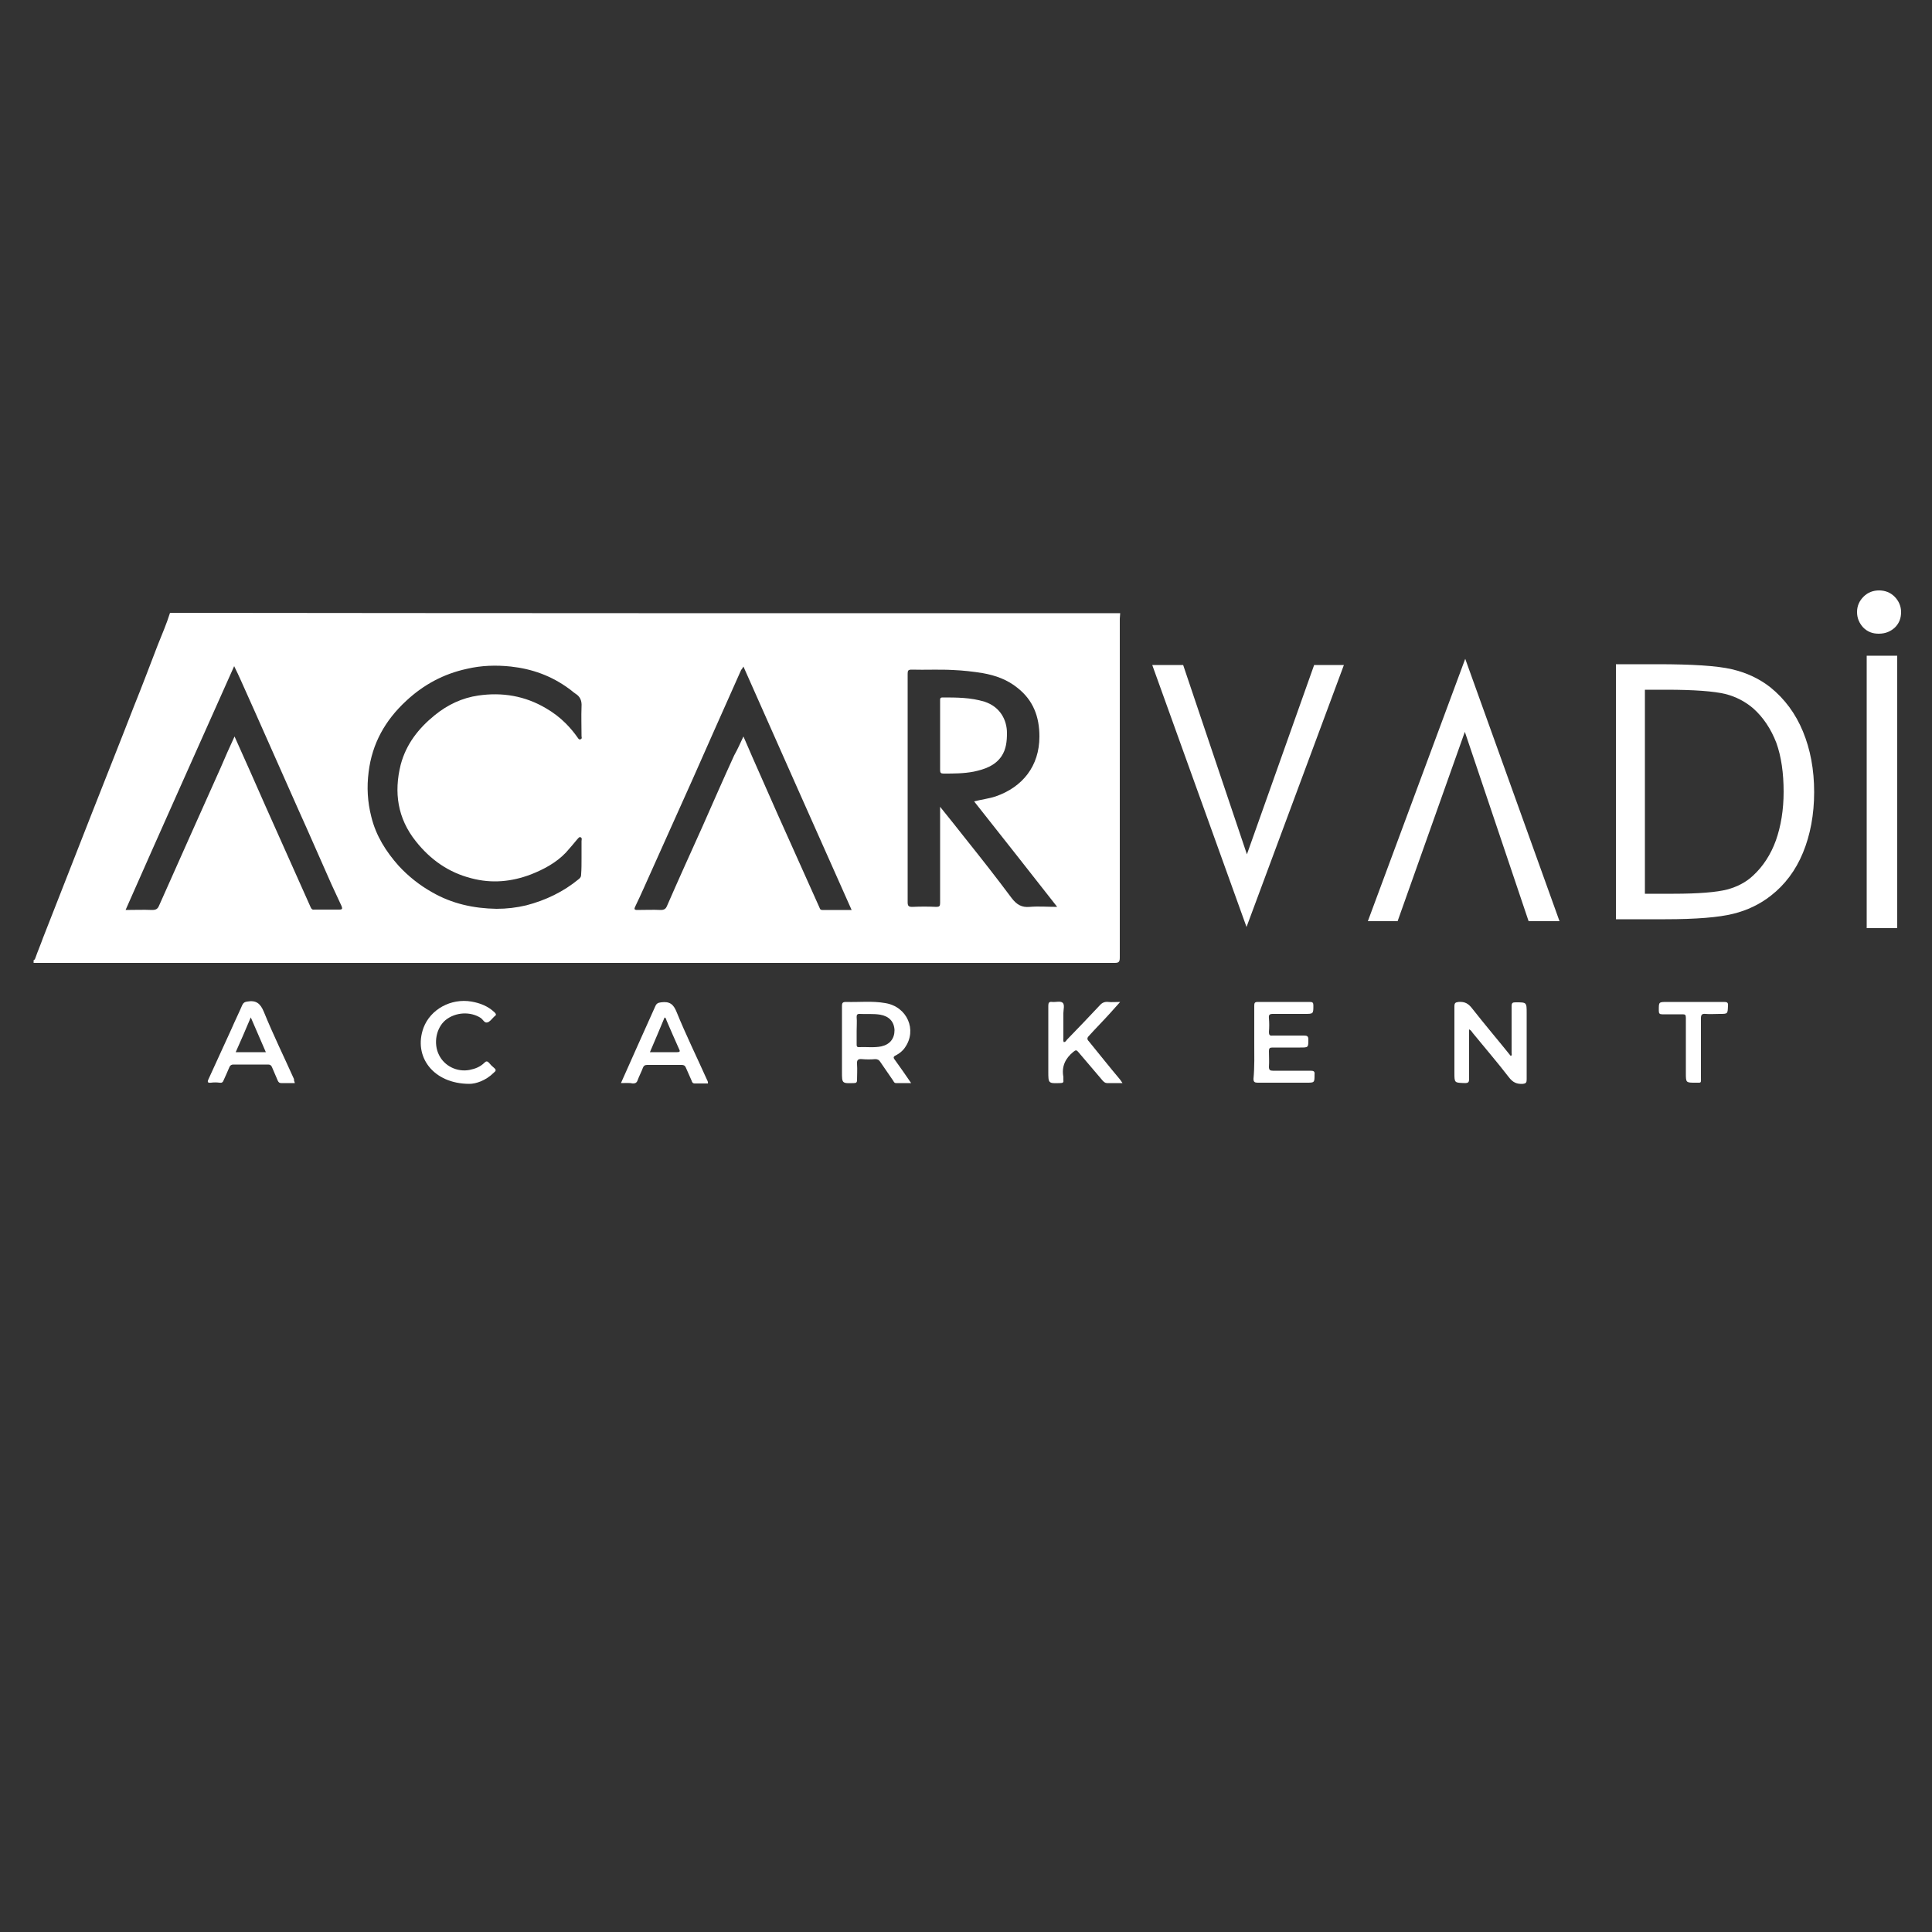 <?xml version="1.0" encoding="utf-8"?>
<!-- Generator: Adobe Illustrator 25.2.1, SVG Export Plug-In . SVG Version: 6.00 Build 0)  -->
<svg version="1.1" id="Layer_1" xmlns="http://www.w3.org/2000/svg" xmlns:xlink="http://www.w3.org/1999/xlink" x="0px" y="0px"
	 viewBox="0 0 500 500" style="enable-background:new 0 0 500 500;" xml:space="preserve">
<rect x="0" y="0" width="500" height="500" fill="#333333" stroke="none"/>
<style type="text/css">
	.st0{fill:#FFFFFF;}
</style>
<g>
	<path class="st0" d="M380.2,266.4c0,4.3,0,8.5,0,12.7c0,0.9-0.1,1.2-1.1,1.2c-2.7-0.1-2.7,0-2.7-2.7c0-5.7,0-11.4,0-17.1
		c0-0.9,0.2-1.1,1.1-1.2c1.6-0.1,2.5,0.4,3.5,1.7c3.3,4.2,6.7,8.2,10,12.3c0.4-0.3,0.2-0.6,0.2-0.8c0-4,0-8.1,0-12.1
		c0-0.9,0.3-1,1.1-1c2.8,0,2.8,0,2.8,2.8c0,5.7,0,11.4,0,17.1c0,0.8-0.1,1.1-1,1.2c-1.6,0.1-2.6-0.4-3.6-1.7
		c-3-3.9-6.2-7.6-9.3-11.4C380.9,267,380.7,266.6,380.2,266.4z"/>
	<path class="st0" d="M235.8,280.3c-1.5,0-2.7,0-3.9,0c-0.5,0-0.6-0.4-0.8-0.7c-1.1-1.6-2.2-3.2-3.3-4.8c-0.3-0.5-0.7-0.7-1.3-0.7
		c-1.1,0.1-2.3,0.1-3.4,0c-1-0.1-1.4,0.2-1.3,1.3c0.1,1.4,0,2.7,0,4.1c0,0.6-0.2,0.8-0.8,0.8c-3.1,0.1-3.1,0.1-3.1-2.9
		c0-5.7,0-11.3,0-17c0-0.9,0.2-1.1,1.1-1.1c3.4,0.1,6.8-0.3,10.1,0.3c5.7,0.9,8.3,7,5.1,11.5c-0.6,0.9-1.4,1.5-2.3,2
		c-0.7,0.3-0.8,0.6-0.3,1.2C232.9,276.1,234.3,278.1,235.8,280.3z M221.7,266.8c0,1.2,0,2.3,0,3.5c0,0.3,0,0.7,0.5,0.7
		c2-0.1,4,0.2,5.9-0.2c2.2-0.5,3.4-2,3.4-4.2c-0.1-2.2-1.4-3.6-3.7-4c-1.8-0.3-3.6-0.1-5.4-0.2c-0.6,0-0.7,0.3-0.7,0.8
		C221.8,264.4,221.7,265.6,221.7,266.8z"/>
	<path class="st0" d="M290.5,280.3c-1.5,0-2.7,0-4,0c-0.5,0-0.8-0.3-1.1-0.6c-2.1-2.5-4.2-4.9-6.3-7.4c-0.5-0.6-0.7-0.6-1.3-0.1
		c-2.1,1.7-3.1,3.8-2.6,6.5c0,0.2,0,0.5,0,0.8c0.1,0.6-0.1,0.8-0.8,0.8c-3.1,0.1-3.1,0.1-3.1-3c0-5.7,0-11.3,0-17c0-0.8,0.2-1.1,1-1
		c0.9,0.1,2.1-0.3,2.7,0.2c0.6,0.5,0.2,1.8,0.2,2.7c0,2.1,0,4.3,0,6.4c0,0.3-0.1,0.7,0.1,1.1c0.4,0,0.6-0.3,0.8-0.6
		c2.9-3,5.7-5.9,8.5-8.9c0.6-0.7,1.3-1,2.2-0.9c0.9,0.1,1.9,0,3.1,0c-1,1.1-1.8,2-2.6,2.9c-1.8,2-3.7,3.9-5.5,5.9
		c-0.5,0.5-0.5,0.9,0,1.4c2.7,3.3,5.3,6.6,8,9.8C290,279.6,290.2,279.8,290.5,280.3z"/>
	<path class="st0" d="M76.3,280.3c-1.3,0-2.4,0-3.5,0c-0.5,0-0.7-0.2-0.9-0.6c-0.5-1.2-1-2.3-1.5-3.5c-0.2-0.5-0.5-0.7-1-0.7
		c-3,0-6,0-9,0c-0.5,0-0.8,0.2-1,0.6c-0.5,1.2-1,2.3-1.5,3.4c-0.2,0.6-0.5,0.8-1.1,0.7c-0.7-0.1-1.5-0.1-2.2,0c-0.9,0.1-1-0.2-0.6-1
		c2-4.3,3.9-8.6,5.9-12.9c0.9-2.1,1.9-4.1,2.8-6.2c0.3-0.6,0.6-0.8,1.3-0.9c2.3-0.4,3.4,0.5,4.3,2.7c2.4,5.9,5.2,11.6,7.8,17.4
		C76,279.6,76.2,279.8,76.3,280.3z M68.8,272.3c-1.3-3-2.6-6-3.9-9c-1.3,3.1-2.6,6.1-3.9,9C63.7,272.3,66.2,272.3,68.8,272.3z"/>
	<path class="st0" d="M160.7,280.3c1.4-3.2,2.8-6.2,4.1-9.2c1.6-3.6,3.2-7.1,4.8-10.7c0.3-0.7,0.7-0.9,1.5-1c2.2-0.3,3.2,0.5,4,2.5
		c2.4,5.9,5.2,11.6,7.8,17.4c0.1,0.3,0.4,0.6,0.3,1.1c-1.1,0-2.3,0-3.4,0c-0.5,0-0.7-0.3-0.8-0.7c-0.5-1.1-1-2.3-1.5-3.4
		c-0.2-0.5-0.5-0.7-1.1-0.7c-3,0-6,0-8.9,0c-0.6,0-0.9,0.2-1.1,0.7c-0.4,1.1-1,2.2-1.4,3.3c-0.2,0.6-0.6,0.8-1.2,0.8
		C162.9,280.2,161.9,280.3,160.7,280.3z M168.2,272.3c2.4,0,4.7,0,7,0c0.9,0,0.8-0.3,0.5-0.9c-1.1-2.4-2.1-4.8-3.2-7.3
		c-0.1-0.3-0.1-0.6-0.5-0.8C170.7,266.4,169.5,269.3,168.2,272.3z"/>
	<path class="st0" d="M324.6,269.8c0-3.2,0-6.3,0-9.5c0-0.7,0.1-1,0.9-1c4.5,0,9,0,13.5,0c0.7,0,0.9,0.2,0.9,0.9
		c0,2.2,0,2.2-2.3,2.2c-2.7,0-5.5,0-8.2,0c-0.8,0-1.1,0.2-1,1.1c0.1,1.2,0.1,2.4,0,3.6c0,0.7,0.2,1,0.9,0.9c2.7,0,5.5,0,8.2,0
		c0.8,0,1.1,0.2,1.1,1c0,2.1,0,2.1-2.1,2.1c-2.4,0-4.8,0-7.2,0c-0.7,0-0.9,0.2-0.9,0.9c0,1.4,0.1,2.7,0,4.1c0,0.8,0.3,1,1,1
		c3.3,0,6.6,0,9.8,0c0.8,0,1.1,0.2,1,1c0,2.1,0,2.1-2.1,2.1c-4.2,0-8.4,0-12.6,0c-0.8,0-1.1-0.2-1.1-1
		C324.7,276.1,324.6,272.9,324.6,269.8z"/>
	<path class="st0" d="M121.5,280.5c-9.4,0-14.6-7.1-11.9-14.5c1.8-4.8,7.1-7.7,12.4-6.8c2.3,0.4,4.3,1.2,6,2.8c0.4,0.4,0.5,0.7,0,1
		c-0.1,0.1-0.2,0.2-0.3,0.3c-0.5,0.5-1,1.2-1.6,1.3c-0.7,0.2-1.1-0.7-1.6-1.1c-2.7-1.8-6.6-1.6-9.2,0.5c-2.4,2-3.2,6-1.7,9
		c1.4,2.9,4.7,4.5,7.9,3.9c1.5-0.3,2.8-0.8,3.9-1.9c0.4-0.4,0.7-0.4,1.1,0c0.4,0.5,0.9,1,1.4,1.4c0.6,0.5,0.4,0.8-0.1,1.2
		C125.7,279.7,123.1,280.5,121.5,280.5z"/>
	<path class="st0" d="M436.3,271.4c0-2.7,0-5.4,0-8c0-0.8-0.2-0.9-0.9-0.9c-1.7,0-3.5,0-5.2,0c-0.7,0-0.9-0.2-0.9-0.9
		c0-2.3-0.1-2.3,2.2-2.3c4.9,0,9.7,0,14.6,0c0.8,0,1.2,0.1,1.1,1c-0.1,2.1,0,2.1-2.2,2.1c-1.2,0-2.4,0.1-3.6,0
		c-0.9-0.1-1.2,0.2-1.2,1.1c0,5.1,0,10.1,0,15.2c0,1.7,0.2,1.5-1.4,1.5c-2.5,0-2.5,0-2.5-2.5C436.3,275.7,436.3,273.5,436.3,271.4z"
		/>
</g>
<g>
	<path class="st0" d="M289.9,158.7c0,0.5-0.1,1-0.1,1.4c0,29.2,0,58.5,0,87.7c0,1.2-0.3,1.4-1.4,1.4c-93.2,0-186.4,0-279.7,0
		c0-0.2,0-0.4,0-0.7c0.3-0.1,0.4-0.4,0.5-0.7c0.6-1.7,1.3-3.3,1.9-5c4.2-10.8,8.5-21.6,12.7-32.4c3.6-9.2,7.3-18.4,10.9-27.7
		c2.1-5.2,4.1-10.5,6.1-15.7c1.1-2.8,2.3-5.5,3.2-8.4C126.1,158.7,208,158.7,289.9,158.7z M243.3,208.8c2.4,3,4.6,5.7,6.7,8.4
		c4,5,8,10.1,11.8,15.2c1.3,1.7,2.6,2.5,4.7,2.3c2.3-0.2,4.6,0,7.1,0c-7.2-9.2-14.3-18.2-21.5-27.3c1.9-0.5,3.8-0.7,5.6-1.3
		c6.9-2.4,11.3-7.8,11.3-15.5c0-5.1-1.6-9.4-5.7-12.6c-2.6-2.1-5.6-3.2-9-3.8c-2.5-0.4-5.1-0.7-7.6-0.8c-3.6-0.2-7.2,0-10.8-0.1
		c-0.9,0-1,0.3-1,1.1c0,12.5,0,25,0,37.5c0,7.2,0,14.4,0,21.6c0,1,0.3,1.2,1.2,1.2c2.1-0.1,4.1-0.1,6.2,0c0.8,0,1-0.2,1-1
		c0-5.9,0-11.8,0-17.6C243.3,213.6,243.3,211.4,243.3,208.8z M150.5,222c0-1.4,0-2.9,0-4.3c0-0.3,0.2-0.8-0.2-1
		c-0.4-0.2-0.6,0.2-0.9,0.5c-1,1.2-2,2.4-3,3.5c-2.5,2.6-5.7,4.3-9,5.6c-5,1.9-10.1,2.4-15.4,1c-5.9-1.5-10.6-4.8-14.4-9.6
		c-4.7-5.9-5.7-12.6-3.9-19.8c1.4-5.3,4.6-9.4,8.8-12.8c3.3-2.7,7.1-4.5,11.3-5.1c6.2-0.9,12.1,0.1,17.5,3.3
		c1.9,1.1,3.6,2.4,5.1,3.9c1.1,1.1,2.2,2.4,3.1,3.7c0.2,0.3,0.4,0.6,0.8,0.4c0.4-0.2,0.2-0.5,0.2-0.8c0-2.5-0.1-5.1,0-7.6
		c0.1-1.5-0.3-2.6-1.6-3.4c-0.6-0.4-1.1-0.9-1.7-1.3c-4.5-3.3-9.5-5.1-15-5.7c-3.8-0.4-7.6-0.3-11.4,0.6c-6,1.3-11.2,4.1-15.7,8.3
		c-5.4,5-8.8,11-9.7,18.4c-0.5,3.9-0.3,7.7,0.7,11.6c1.2,4.9,3.8,9,7.1,12.7c2.5,2.7,5.4,5,8.6,6.8c5.2,3,10.8,4.2,16.7,4.3
		c2.6,0,5.2-0.3,7.7-0.9c5-1.3,9.6-3.5,13.6-6.8c0.5-0.4,0.6-0.7,0.6-1.3C150.5,225,150.5,223.5,150.5,222z M60.7,190.6
		c2.8,6.2,5.4,12.1,8,18c3.9,8.7,7.8,17.5,11.7,26.2c0.2,0.5,0.5,0.7,1,0.6c2.1,0,4.3,0,6.4,0c0.9,0,0.8-0.3,0.6-0.9
		c-0.9-1.9-1.7-3.7-2.6-5.6c-2.9-6.5-5.7-13-8.6-19.4c-5-11.2-9.9-22.4-14.9-33.5c-0.5-1.1-1-2.2-1.7-3.6
		c-9.4,21.1-18.8,42-28.1,63.1c2.4,0,4.6-0.1,6.8,0c1,0,1.5-0.2,1.9-1.2c5.3-11.9,10.6-23.8,15.9-35.6
		C58.2,196.1,59.4,193.4,60.7,190.6z M192.4,190.6c0.8,1.9,1.6,3.6,2.3,5.3c2.9,6.5,5.7,13,8.6,19.4c2.9,6.5,5.8,12.9,8.7,19.4
		c0.2,0.4,0.2,0.8,0.8,0.8c2.5,0,4.9,0,7.6,0c-9.4-21.1-18.7-42-28-63c-0.3,0.5-0.4,0.7-0.6,0.9c-2.3,5.2-4.6,10.3-6.9,15.5
		c-3.8,8.6-7.6,17.2-11.5,25.8c-1.6,3.6-3.2,7.1-4.8,10.7c-1.4,3.1-2.7,6.1-4.2,9.2c-0.3,0.6-0.3,0.9,0.5,0.9c2,0,4.1-0.1,6.1,0
		c0.9,0,1.3-0.3,1.6-1c3-6.9,6.1-13.7,9.2-20.6c2.7-6.1,5.4-12.3,8.2-18.4C190.9,193.9,191.6,192.3,192.4,190.6z"/>
	<path class="st0" d="M243.3,190.3c0-3,0-6,0-8.9c0-0.4-0.1-0.9,0.6-0.9c3.7,0,7.3,0,10.9,1.1c4,1.3,5.8,4.7,5.8,8.1
		c0,2.1-0.2,4.2-1.4,6c-1.7,2.5-4.4,3.4-7.2,4c-2.6,0.5-5.2,0.5-7.8,0.5c-0.7,0-0.9-0.2-0.9-0.9
		C243.3,196.3,243.3,193.3,243.3,190.3z"/>
	<g>
		<polygon class="st0" points="322.7,221.1 306.2,172.1 298.2,172.1 322.6,239.9 347.8,172.1 340.1,172.1 		"/>
		<polygon class="st0" points="354,238.4 361.7,238.4 379.1,189.4 395.6,238.4 403.6,238.4 379.2,170.5 		"/>
		<path class="st0" d="M458.2,177.9c-2.8-2.2-6.1-3.8-10-4.7c-3.8-0.9-10.3-1.3-19.2-1.3h-10.8v66H431c8,0,13.9-0.5,17.5-1.4
			c3.7-0.9,7-2.5,9.8-4.7c3.6-2.8,6.4-6.5,8.3-11.1c1.9-4.6,2.9-9.9,2.9-15.7c0-5.9-1-11.1-2.9-15.7
			C464.7,184.7,461.9,180.9,458.2,177.9z M461.6,204.9c0,4.7-0.7,8.9-2,12.6c-1.3,3.6-3.3,6.7-5.9,9.1c-1.8,1.7-4.1,2.9-6.7,3.6
			c-2.7,0.7-7.4,1.1-13.9,1.1h-7.4v-52.8h5.5c7.3,0,12.4,0.4,15.3,1.1c2.8,0.7,5.2,2,7.2,3.7c2.6,2.3,4.6,5.3,6,8.9
			C461,195.8,461.6,200.1,461.6,204.9z"/>
		<rect x="483.1" y="169.7" class="st0" width="7.9" height="70.5"/>
		<path class="st0" d="M490.4,162.4c1.1-1.1,1.6-2.4,1.6-4c0-1.5-0.6-2.9-1.7-4c-1.1-1.1-2.5-1.6-4-1.6c-1.5,0-2.9,0.5-4,1.6
			c-1.1,1.1-1.7,2.4-1.7,4c0,1.6,0.6,2.9,1.6,4c1.1,1.1,2.4,1.6,4,1.6C488,164,489.3,163.4,490.4,162.4z"/>
	</g>
</g>
</svg>
